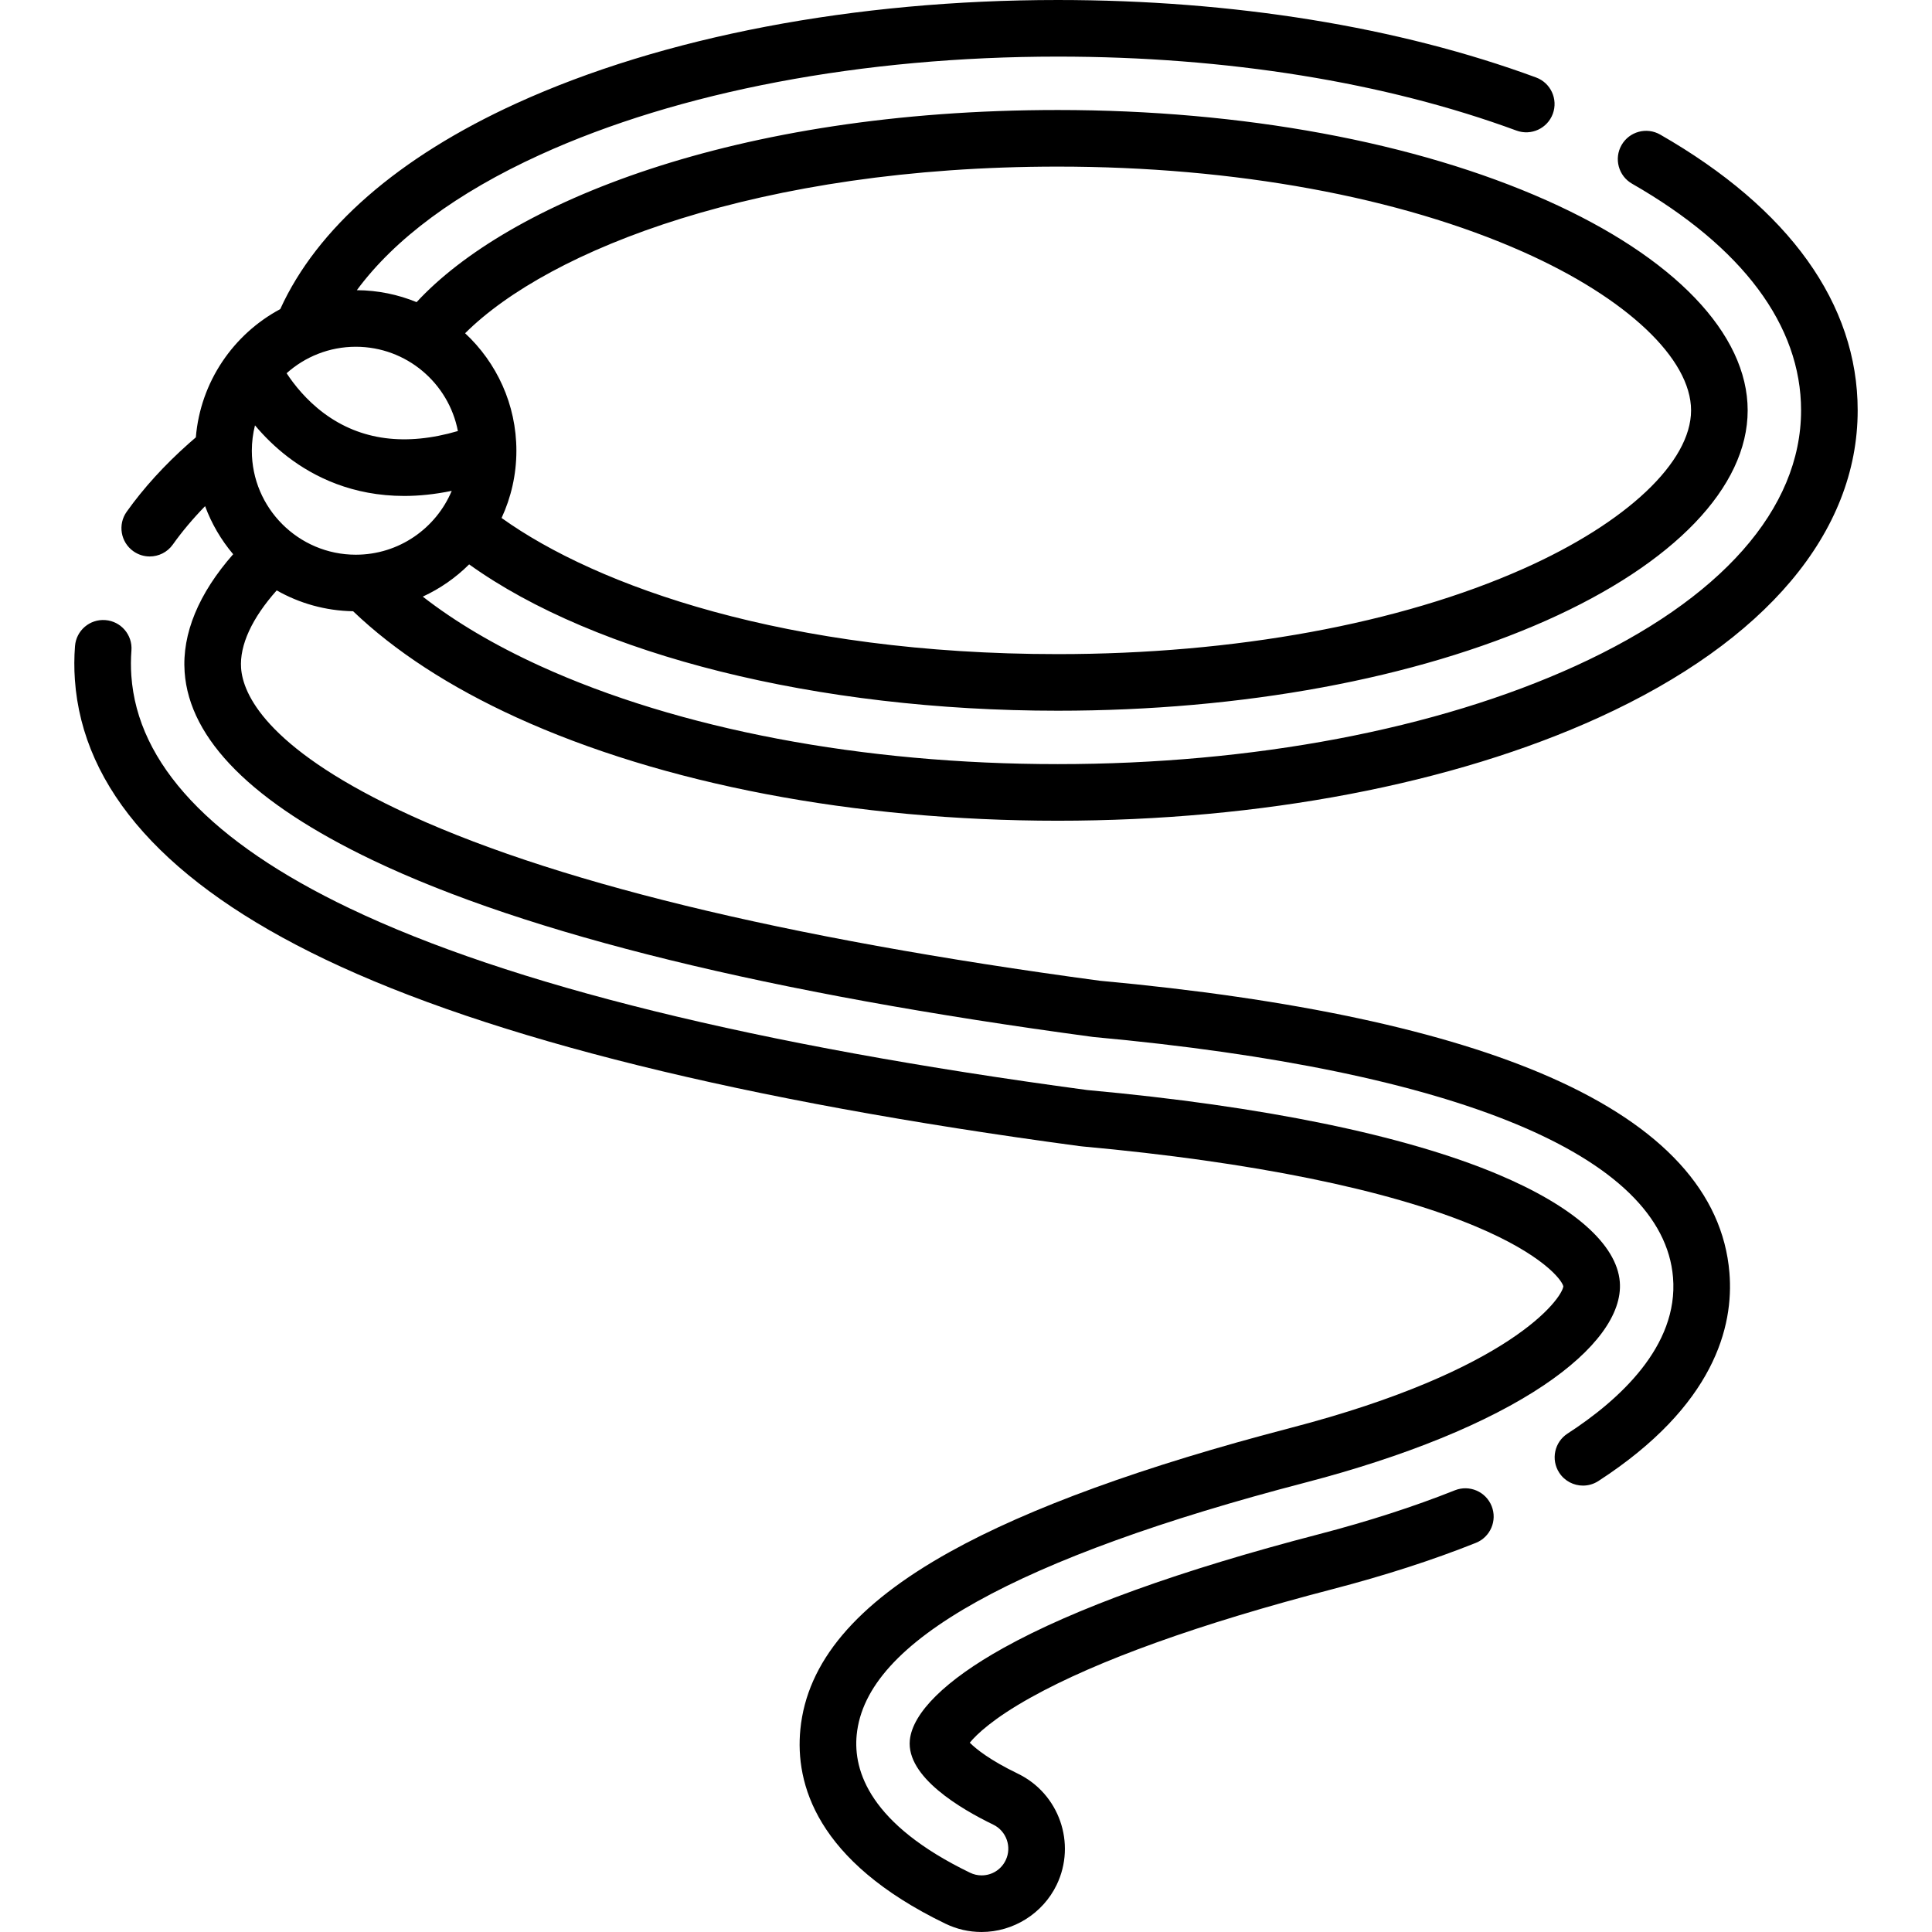 <svg id="Capa_1" enable-background="new 0 0 511.995 511.995" height="512" viewBox="0 0 511.995 511.995" width="512" xmlns="http://www.w3.org/2000/svg"><g><path d="m259.013 424.371c19.813-11.024 49.028-21.608 86.832-31.458 26.583-6.925 48.478-15.858 63.316-25.833 13.658-9.181 20.795-18.907 20.099-27.381-.812-9.96-12.315-20.089-32.395-28.521-24.649-10.354-62.188-18.061-108.525-22.286l-.229-.022c-.035-.005-.07-.01-.105-.015-87.312-11.723-153.029-27.914-195.324-48.122-36.776-17.572-56.248-38.32-57.876-61.663-.154-2.225-.146-4.473.025-6.683.319-4.13-2.77-7.736-6.899-8.056-4.162-.32-7.737 2.77-8.056 6.899-.228 2.937-.239 5.922-.034 8.878 2.031 29.135 24.362 54.085 66.373 74.158 43.703 20.881 110.911 37.518 199.76 49.449.306.043.626.077.973.11 44.857 4.09 80.858 11.414 104.109 21.18 17.68 7.424 22.811 14.118 23.243 15.874-.386 3.334-13.998 22.344-72.236 37.517-39.029 10.169-69.425 21.227-90.344 32.866-24.912 13.86-37.871 29.248-39.618 47.043-1.402 14.329 4.126 34.892 38.42 51.477 3.024 1.468 6.256 2.212 9.604 2.212 8.417 0 16.224-4.896 19.891-12.478 5.287-10.953.683-24.176-10.268-29.478-7.442-3.597-11.089-6.549-12.752-8.212 1.792-2.169 6.179-6.412 16.193-11.983 17.685-9.842 44.602-19.504 80.001-28.718 13.8-3.591 26.56-7.712 37.924-12.25 3.847-1.536 5.72-5.899 4.185-9.746-1.536-3.847-5.904-5.721-9.746-4.185-10.785 4.305-22.944 8.229-36.14 11.664-36.627 9.533-64.727 19.669-83.518 30.127-15.264 8.492-24.065 17.162-24.783 24.432-.934 9.719 13.45 18.191 22.103 22.374 3.512 1.7 4.988 5.941 3.295 9.449-1.194 2.47-3.641 4.004-6.385 4.004-1.06 0-2.087-.238-3.062-.711-26.52-12.826-30.97-26.937-30.033-36.514 1.229-12.53 11.691-24.109 31.982-35.398z"/><path d="m93.578 161.984c11.108 10.625 25.652 20.081 43.295 28.135 38.695 17.656 89.64 27.38 143.447 27.38 53.809 0 104.753-9.724 143.449-27.38 44.191-20.168 68.529-49.064 68.529-81.364 0-28.194-18.099-53.469-52.338-73.091-3.597-2.06-8.177-.815-10.236 2.778s-.816 8.177 2.777 10.236c29.307 16.794 44.797 37.568 44.797 60.076 0 26.082-21.223 50.131-59.757 67.718-36.783 16.783-85.516 26.026-137.222 26.026-51.705 0-100.437-9.243-137.219-26.026-12.055-5.503-22.448-11.655-31.061-18.363 4.591-2.116 8.748-5.017 12.285-8.544 33.522 24.046 92.26 38.781 155.995 38.781 48.845 0 94.821-8.491 129.46-23.91 33.915-15.097 53.366-35.392 53.366-55.682 0-20.294-19.451-40.593-53.366-55.691-34.638-15.419-80.613-23.911-129.46-23.911-85.944 0-145.831 24.843-169.918 50.918-4.892-2.009-10.235-3.133-15.833-3.169 10.015-13.595 26.493-25.822 48.531-35.875 36.783-16.783 85.516-26.026 137.221-26.026 44.72 0 86.753 6.778 121.557 19.603 3.887 1.431 8.198-.558 9.63-4.444 1.433-3.887-.558-8.199-4.444-9.631-36.446-13.43-80.273-20.528-126.743-20.528-53.808 0-104.751 9.724-143.446 27.38-31.287 14.27-52.852 33.08-62.605 54.533-12.41 6.646-21.151 19.266-22.372 33.991-.658.561-1.306 1.121-1.926 1.673-6.462 5.749-11.98 11.82-16.404 18.045-2.398 3.377-1.606 8.059 1.771 10.458 1.318.937 2.835 1.387 4.337 1.387 2.347 0 4.658-1.098 6.121-3.156 2.444-3.44 5.312-6.846 8.555-10.18 1.73 4.69 4.269 8.99 7.438 12.741-9.136 10.384-13.575 21.065-12.863 31.206 1.245 17.89 18.02 34.673 49.856 49.886 40.92 19.548 105.112 35.302 190.796 46.824.105.014.21.026.315.036 96.322 8.824 150.825 31.449 153.47 63.708 1.5 18.241-14.37 32.566-27.948 41.371-3.475 2.253-4.466 6.898-2.212 10.373 1.437 2.215 3.844 3.42 6.3 3.42 1.398 0 2.813-.391 4.074-1.208 30.816-19.983 35.898-41.04 34.735-55.183-1.744-21.287-17.737-38.732-47.534-51.85-27.795-12.236-67.952-20.833-119.356-25.553-84.055-11.311-146.69-26.61-186.173-45.472-34.882-16.667-40.886-30.582-41.36-37.396-.425-6.066 2.904-13.244 9.44-20.575 5.998 3.41 12.898 5.403 20.249 5.525zm.715-14.982c-15.193 0-27.555-12.36-27.555-27.554 0-2.32.292-4.573.834-6.727 2.337 2.782 5.24 5.716 8.765 8.408 6.91 5.279 17.085 10.302 30.793 10.302 3.902 0 8.1-.425 12.58-1.349-4.17 9.93-13.992 16.92-25.417 16.92zm27.051-32.773c-13.855 4.054-25.763 2.494-35.456-4.684-4.702-3.483-7.961-7.628-9.936-10.637 4.875-4.358 11.302-7.014 18.341-7.014 13.408.001 24.604 9.63 27.051 22.335zm158.976-70.076c46.79 0 90.601 8.031 123.359 22.615 27.428 12.21 44.467 28.299 44.467 41.987 0 13.684-17.038 29.77-44.467 41.979-32.76 14.583-76.57 22.613-123.359 22.613-71.86 0-122.165-17.992-147.398-36.079 2.512-5.424 3.925-11.458 3.925-17.819 0-12.283-5.237-23.361-13.589-31.136 22.312-22.213 78.102-44.16 157.062-44.16z"/></g></svg>